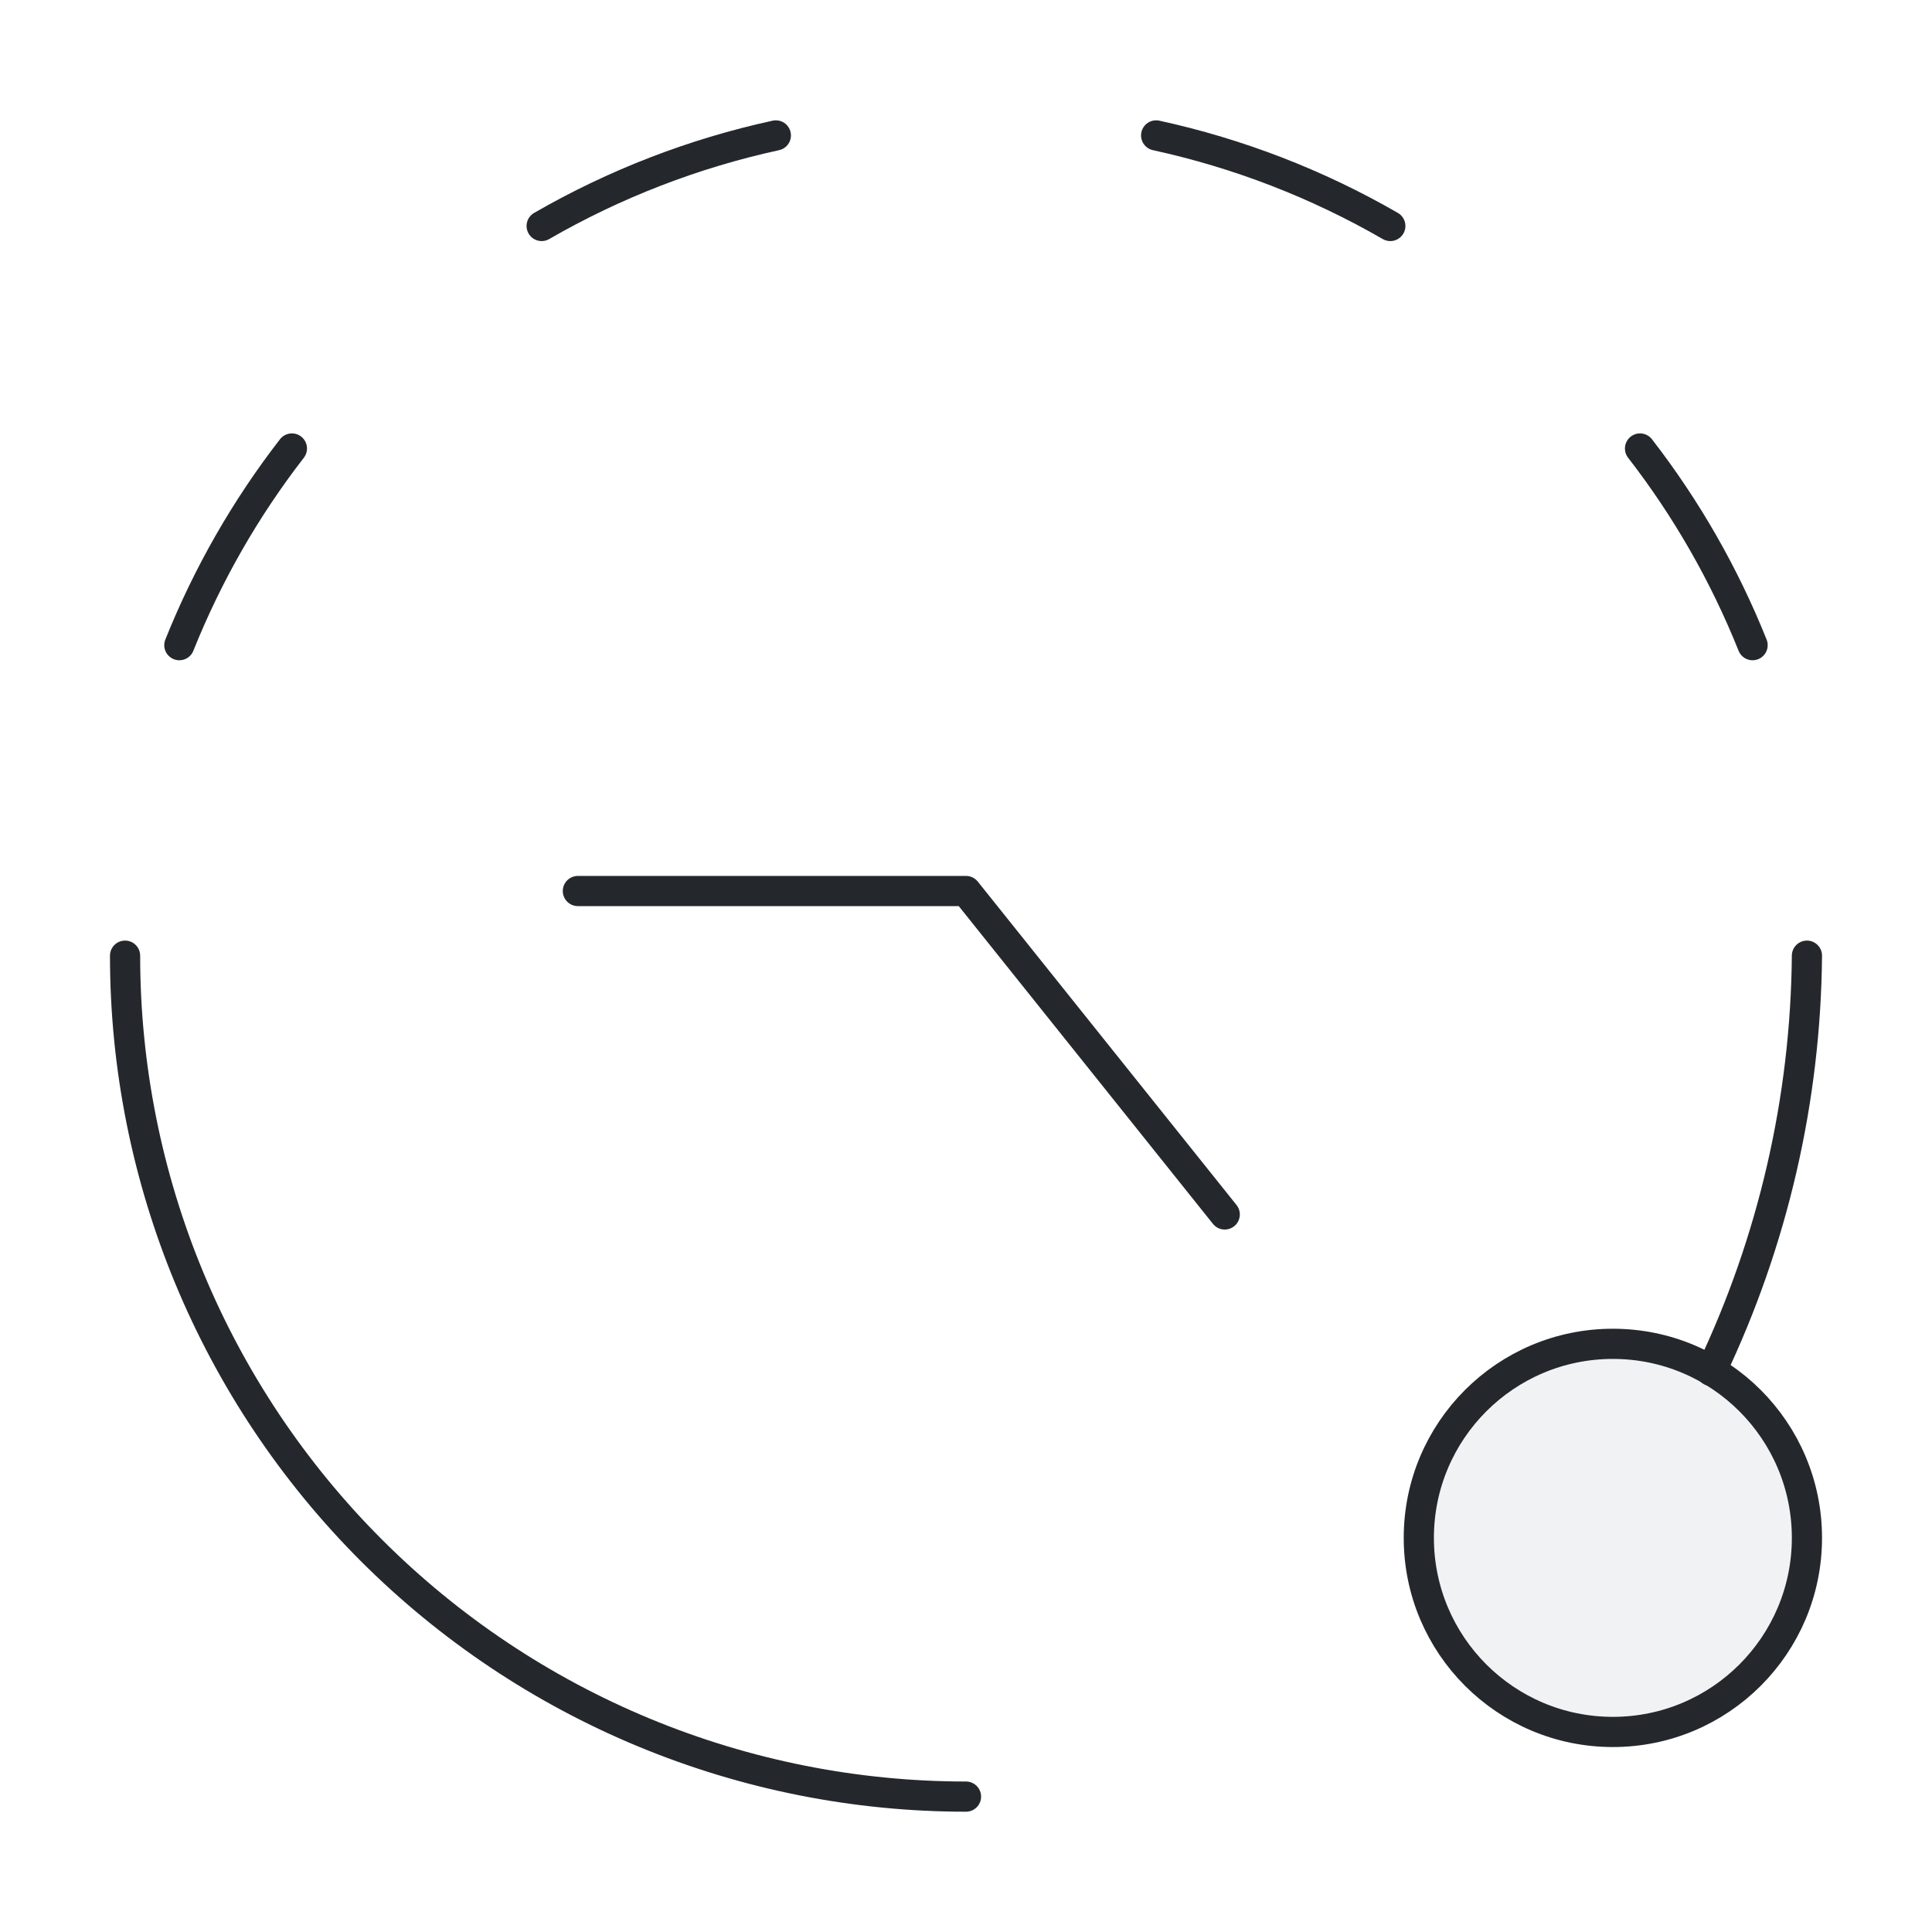 <svg width="64" height="64" viewBox="0 0 64 64" fill="none" xmlns="http://www.w3.org/2000/svg">
                                            <path d="M59.857 31.658C59.816 36.42 58.733 41.116 56.685 45.415" stroke="#24282C" stroke-linecap="round" stroke-linejoin="round"></path>
                                            <path d="M32 59.515C28.341 59.515 24.719 58.795 21.339 57.395C17.959 55.995 14.889 53.943 12.302 51.356C7.078 46.132 4.143 39.046 4.143 31.658" stroke="#24282C" stroke-linecap="round" stroke-linejoin="round"></path>
                                            <path d="M40.571 40.23L32 29.516H19.143" stroke="#24282C" stroke-linecap="round" stroke-linejoin="round"></path>
                                            <path d="M53.429 57.373C56.979 57.373 59.857 54.495 59.857 50.944C59.857 47.394 56.979 44.516 53.429 44.516C49.878 44.516 47 47.394 47 50.944C47 54.495 49.878 57.373 53.429 57.373Z" fill="#212B35" fill-opacity="0.06" stroke="#24282C" stroke-linecap="round" stroke-linejoin="round"></path>
                                            <path d="M5.941 21.372C6.875 19.038 8.13 16.845 9.67 14.857" stroke="#24282C" stroke-linecap="round" stroke-linejoin="round"></path>
                                            <path d="M17.943 7.486C20.359 6.092 22.975 5.08 25.701 4.486" stroke="#24282C" stroke-linecap="round" stroke-linejoin="round"></path>
                                            <path d="M58.057 21.372C57.123 19.038 55.868 16.845 54.328 14.857" stroke="#24282C" stroke-linecap="round" stroke-linejoin="round"></path>
                                            <path d="M46.056 7.486C43.641 6.092 41.024 5.08 38.299 4.486" stroke="#24282C" stroke-linecap="round" stroke-linejoin="round"></path>
                                            </svg>